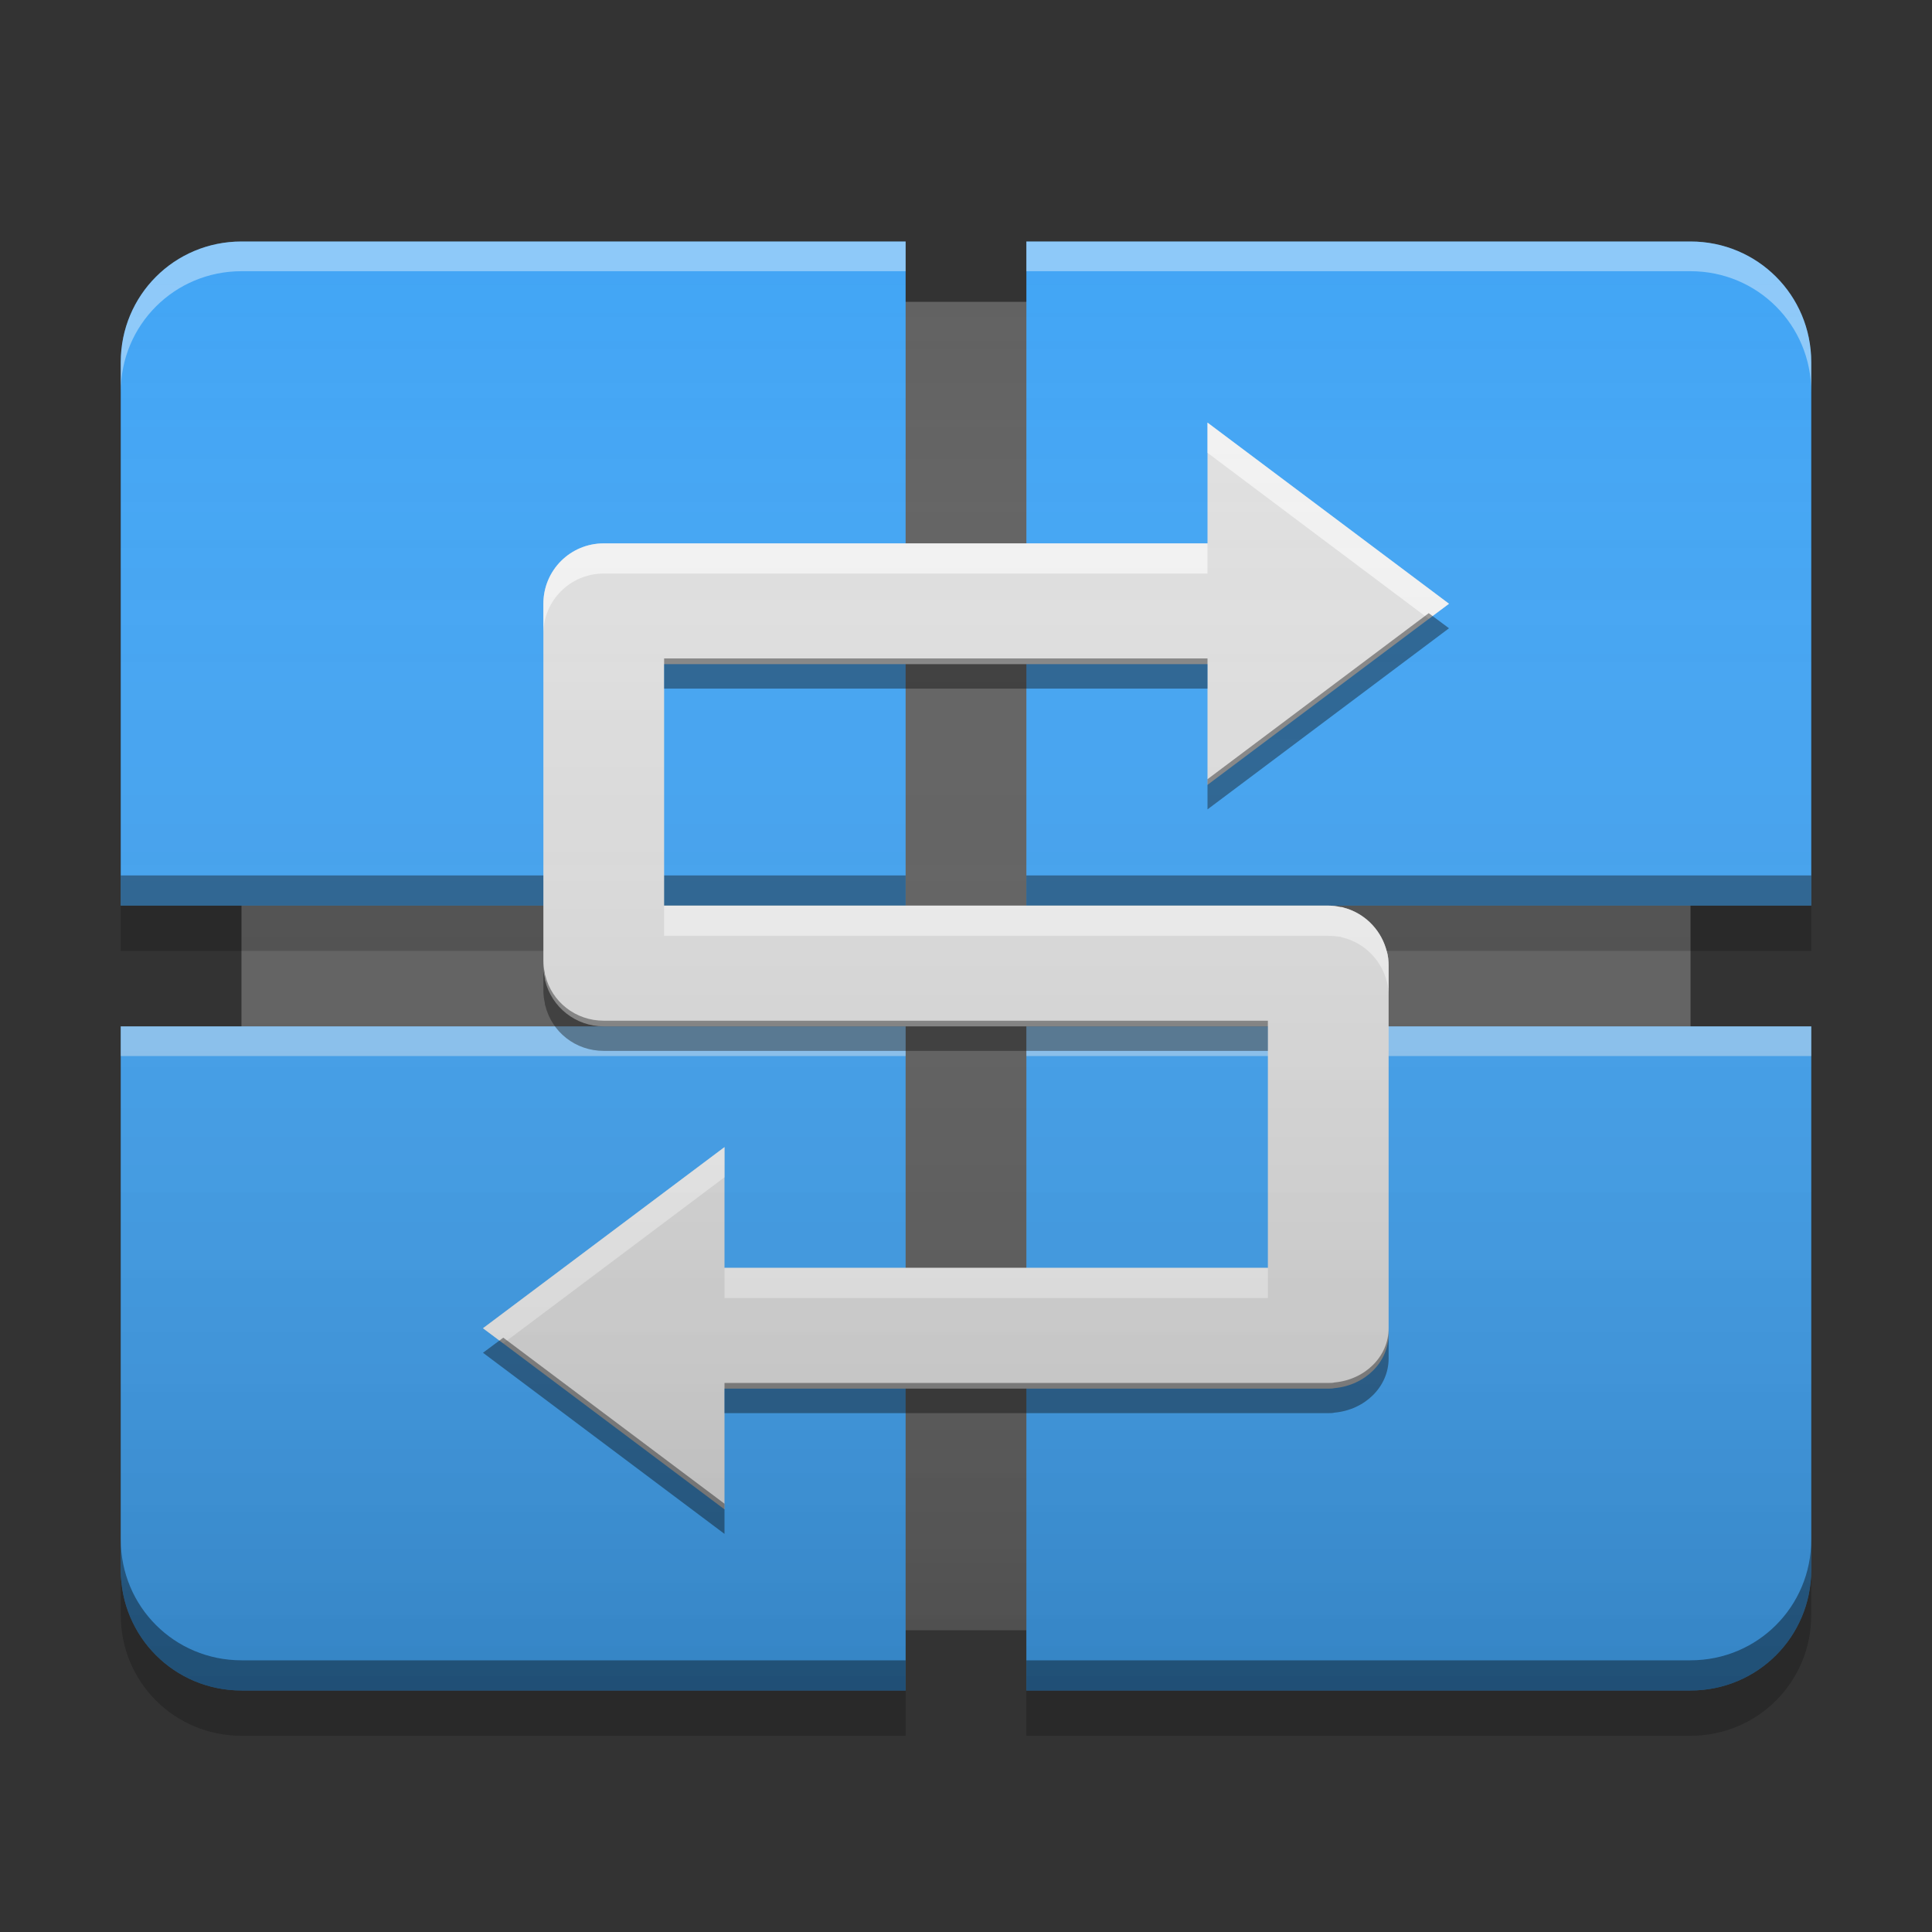 
<svg xmlns="http://www.w3.org/2000/svg" xmlns:xlink="http://www.w3.org/1999/xlink" width="16" height="16" viewBox="0 0 16 16" version="1.1">
<rect x="0" y="0" width="16" height="16" fill="#333333" stroke="none"/>
<defs>
<linearGradient id="linear0" gradientUnits="userSpaceOnUse" x1="32" y1="56" x2="32" y2="8" gradientTransform="matrix(0.25,0,0,0.25,0,0)">
<stop offset="0" style="stop-color:rgb(0%,0%,0%);stop-opacity:0.2;"/>
<stop offset="1" style="stop-color:rgb(100%,100%,100%);stop-opacity:0;"/>
</linearGradient>
</defs>
<g id="surface1">
<path style=" stroke:none;fill-rule:nonzero;fill:rgb(38.039%,38.039%,38.039%);fill-opacity:1;" d="M 3 2.5 L 13 2.5 C 13.551 2.5 14 2.949 14 3.5 L 14 12.5 C 14 13.051 13.551 13.5 13 13.5 L 3 13.5 C 2.449 13.5 2 13.051 2 12.5 L 2 3.5 C 2 2.949 2.449 2.5 3 2.5 Z M 3 2.5 "/>
<path style=" stroke:none;fill-rule:nonzero;fill:rgb(25.882%,64.706%,96.078%);fill-opacity:1;" d="M 2 2 C 1.445 2 1 2.445 1 3 L 1 7.5 L 7.5 7.5 L 7.5 2 Z M 8.5 2 L 8.5 7.5 L 15 7.5 L 15 3 C 15 2.445 14.555 2 14 2 Z M 1 8.5 L 1 13 C 1 13.555 1.445 14 2 14 L 7.5 14 L 7.5 8.5 Z M 8.5 8.5 L 8.5 14 L 14 14 C 14.555 14 15 13.555 15 13 L 15 8.5 Z M 8.5 8.5 "/>
<path style=" stroke:none;fill-rule:nonzero;fill:rgb(100%,100%,100%);fill-opacity:0.4;" d="M 2 2 C 1.445 2 1 2.445 1 3 L 1 3.246 C 1 2.691 1.445 2.246 2 2.246 L 7.5 2.246 L 7.5 2 Z M 8.5 2 L 8.5 2.246 L 14 2.246 C 14.555 2.246 15 2.691 15 3.246 L 15 3 C 15 2.445 14.555 2 14 2 Z M 1 8.5 L 1 8.746 L 7.5 8.746 L 7.5 8.5 Z M 8.5 8.5 L 8.5 8.746 L 15 8.746 L 15 8.5 Z M 8.5 8.5 "/>
<path style=" stroke:none;fill-rule:nonzero;fill:rgb(0%,0%,0%);fill-opacity:0.4;" d="M 1 7.25 L 1 7.5 L 7.5 7.5 L 7.5 7.25 Z M 8.5 7.25 L 8.5 7.5 L 15 7.5 L 15 7.25 Z M 1 12.75 L 1 13 C 1 13.555 1.445 14 2 14 L 7.5 14 L 7.5 13.75 L 2 13.75 C 1.445 13.75 1 13.305 1 12.75 Z M 15 12.75 C 15 13.305 14.555 13.75 14 13.75 L 8.5 13.75 L 8.5 14 L 14 14 C 14.555 14 15 13.555 15 13 Z M 15 12.75 "/>
<path style=" stroke:none;fill-rule:nonzero;fill:rgb(0%,0%,0%);fill-opacity:0.2;" d="M 1 7.5 L 1 7.875 L 7.5 7.875 L 7.5 7.5 Z M 8.5 7.5 L 8.5 7.875 L 15 7.875 L 15 7.5 Z M 1 13 L 1 13.375 C 1 13.93 1.445 14.375 2 14.375 L 7.5 14.375 L 7.5 14 L 2 14 C 1.445 14 1 13.555 1 13 Z M 15 13 C 15 13.555 14.555 14 14 14 L 8.5 14 L 8.5 14.375 L 14 14.375 C 14.555 14.375 15 13.93 15 13.375 Z M 15 13 "/>
<path style=" stroke:none;fill-rule:nonzero;fill:rgb(87.843%,87.843%,87.843%);fill-opacity:1;" d="M 10 3.5 L 10 4.5 L 5 4.5 C 4.723 4.5 4.5 4.723 4.5 5 L 4.5 8 C 4.5 8.035 4.504 8.07 4.512 8.102 C 4.512 8.109 4.512 8.117 4.516 8.125 C 4.57 8.34 4.766 8.5 5 8.5 L 10.5 8.5 L 10.5 10.5 L 6 10.5 L 6 9.5 L 4 11 L 6 12.5 L 6 11.5 L 11 11.5 C 11.016 11.5 11.035 11.5 11.051 11.496 C 11.305 11.473 11.5 11.281 11.5 11.047 L 11.5 8 C 11.5 7.957 11.496 7.914 11.484 7.875 C 11.48 7.867 11.48 7.859 11.477 7.852 C 11.426 7.688 11.293 7.559 11.125 7.516 C 11.117 7.512 11.109 7.512 11.102 7.512 C 11.07 7.504 11.035 7.5 11 7.5 L 5.5 7.5 L 5.5 5.5 L 10 5.5 L 10 6.5 L 12 5 Z M 10 3.5 "/>
<path style=" stroke:none;fill-rule:nonzero;fill:rgb(100%,100%,100%);fill-opacity:0.6;" d="M 10 3.5 L 10 3.75 L 11.832 5.125 L 12 5 Z M 5 4.5 C 4.723 4.5 4.5 4.723 4.5 5 L 4.5 5.25 C 4.5 4.973 4.723 4.75 5 4.75 L 10 4.75 L 10 4.5 Z M 5.5 7.5 L 5.5 7.75 L 11 7.75 C 11.035 7.75 11.07 7.754 11.102 7.758 C 11.109 7.762 11.117 7.762 11.125 7.766 C 11.293 7.809 11.426 7.938 11.477 8.102 C 11.48 8.109 11.48 8.117 11.484 8.125 C 11.496 8.164 11.5 8.207 11.5 8.25 L 11.5 8 C 11.5 7.957 11.496 7.914 11.484 7.875 C 11.48 7.867 11.48 7.859 11.477 7.852 C 11.426 7.688 11.293 7.559 11.125 7.516 C 11.117 7.512 11.109 7.512 11.102 7.512 C 11.07 7.504 11.035 7.5 11 7.5 Z M 6 9.5 L 4 11 L 4.168 11.125 L 6 9.75 Z M 6 10.5 L 6 10.75 L 10.5 10.75 L 10.5 10.5 Z M 6 10.5 "/>
<path style=" stroke:none;fill-rule:nonzero;fill:rgb(0%,0%,0%);fill-opacity:0.4;" d="M 11.832 5.078 L 10 6.453 L 10 6.703 L 12 5.203 Z M 5.5 5.453 L 5.5 5.703 L 10 5.703 L 10 5.453 Z M 4.5 7.953 L 4.5 8.203 C 4.5 8.238 4.504 8.273 4.512 8.305 C 4.512 8.312 4.512 8.32 4.516 8.328 C 4.57 8.547 4.766 8.703 5 8.703 L 10.5 8.703 L 10.5 8.453 L 5 8.453 C 4.766 8.453 4.57 8.297 4.516 8.078 C 4.512 8.07 4.512 8.062 4.512 8.055 C 4.504 8.023 4.5 7.988 4.5 7.953 Z M 11.5 11 C 11.5 11.234 11.305 11.426 11.051 11.449 C 11.035 11.453 11.016 11.453 11 11.453 L 6 11.453 L 6 11.703 L 11 11.703 C 11.016 11.703 11.035 11.703 11.051 11.699 C 11.305 11.676 11.5 11.484 11.5 11.25 Z M 4.168 11.078 L 4 11.203 L 6 12.703 L 6 12.453 Z M 4.168 11.078 "/>
<path style=" stroke:none;fill-rule:nonzero;fill:url(#linear0);" d="M 2 2 C 1.445 2 1 2.445 1 3 L 1 7.5 L 2 7.5 L 2 8.5 L 1 8.5 L 1 13 C 1 13.555 1.445 14 2 14 L 7.5 14 L 7.5 13.5 L 8.5 13.5 L 8.5 14 L 14 14 C 14.555 14 15 13.555 15 13 L 15 8.5 L 14 8.5 L 14 7.5 L 15 7.5 L 15 3 C 15 2.445 14.555 2 14 2 L 8.5 2 L 8.5 2.5 L 7.5 2.5 L 7.5 2 Z M 2 2 "/>
</g>
</svg>
